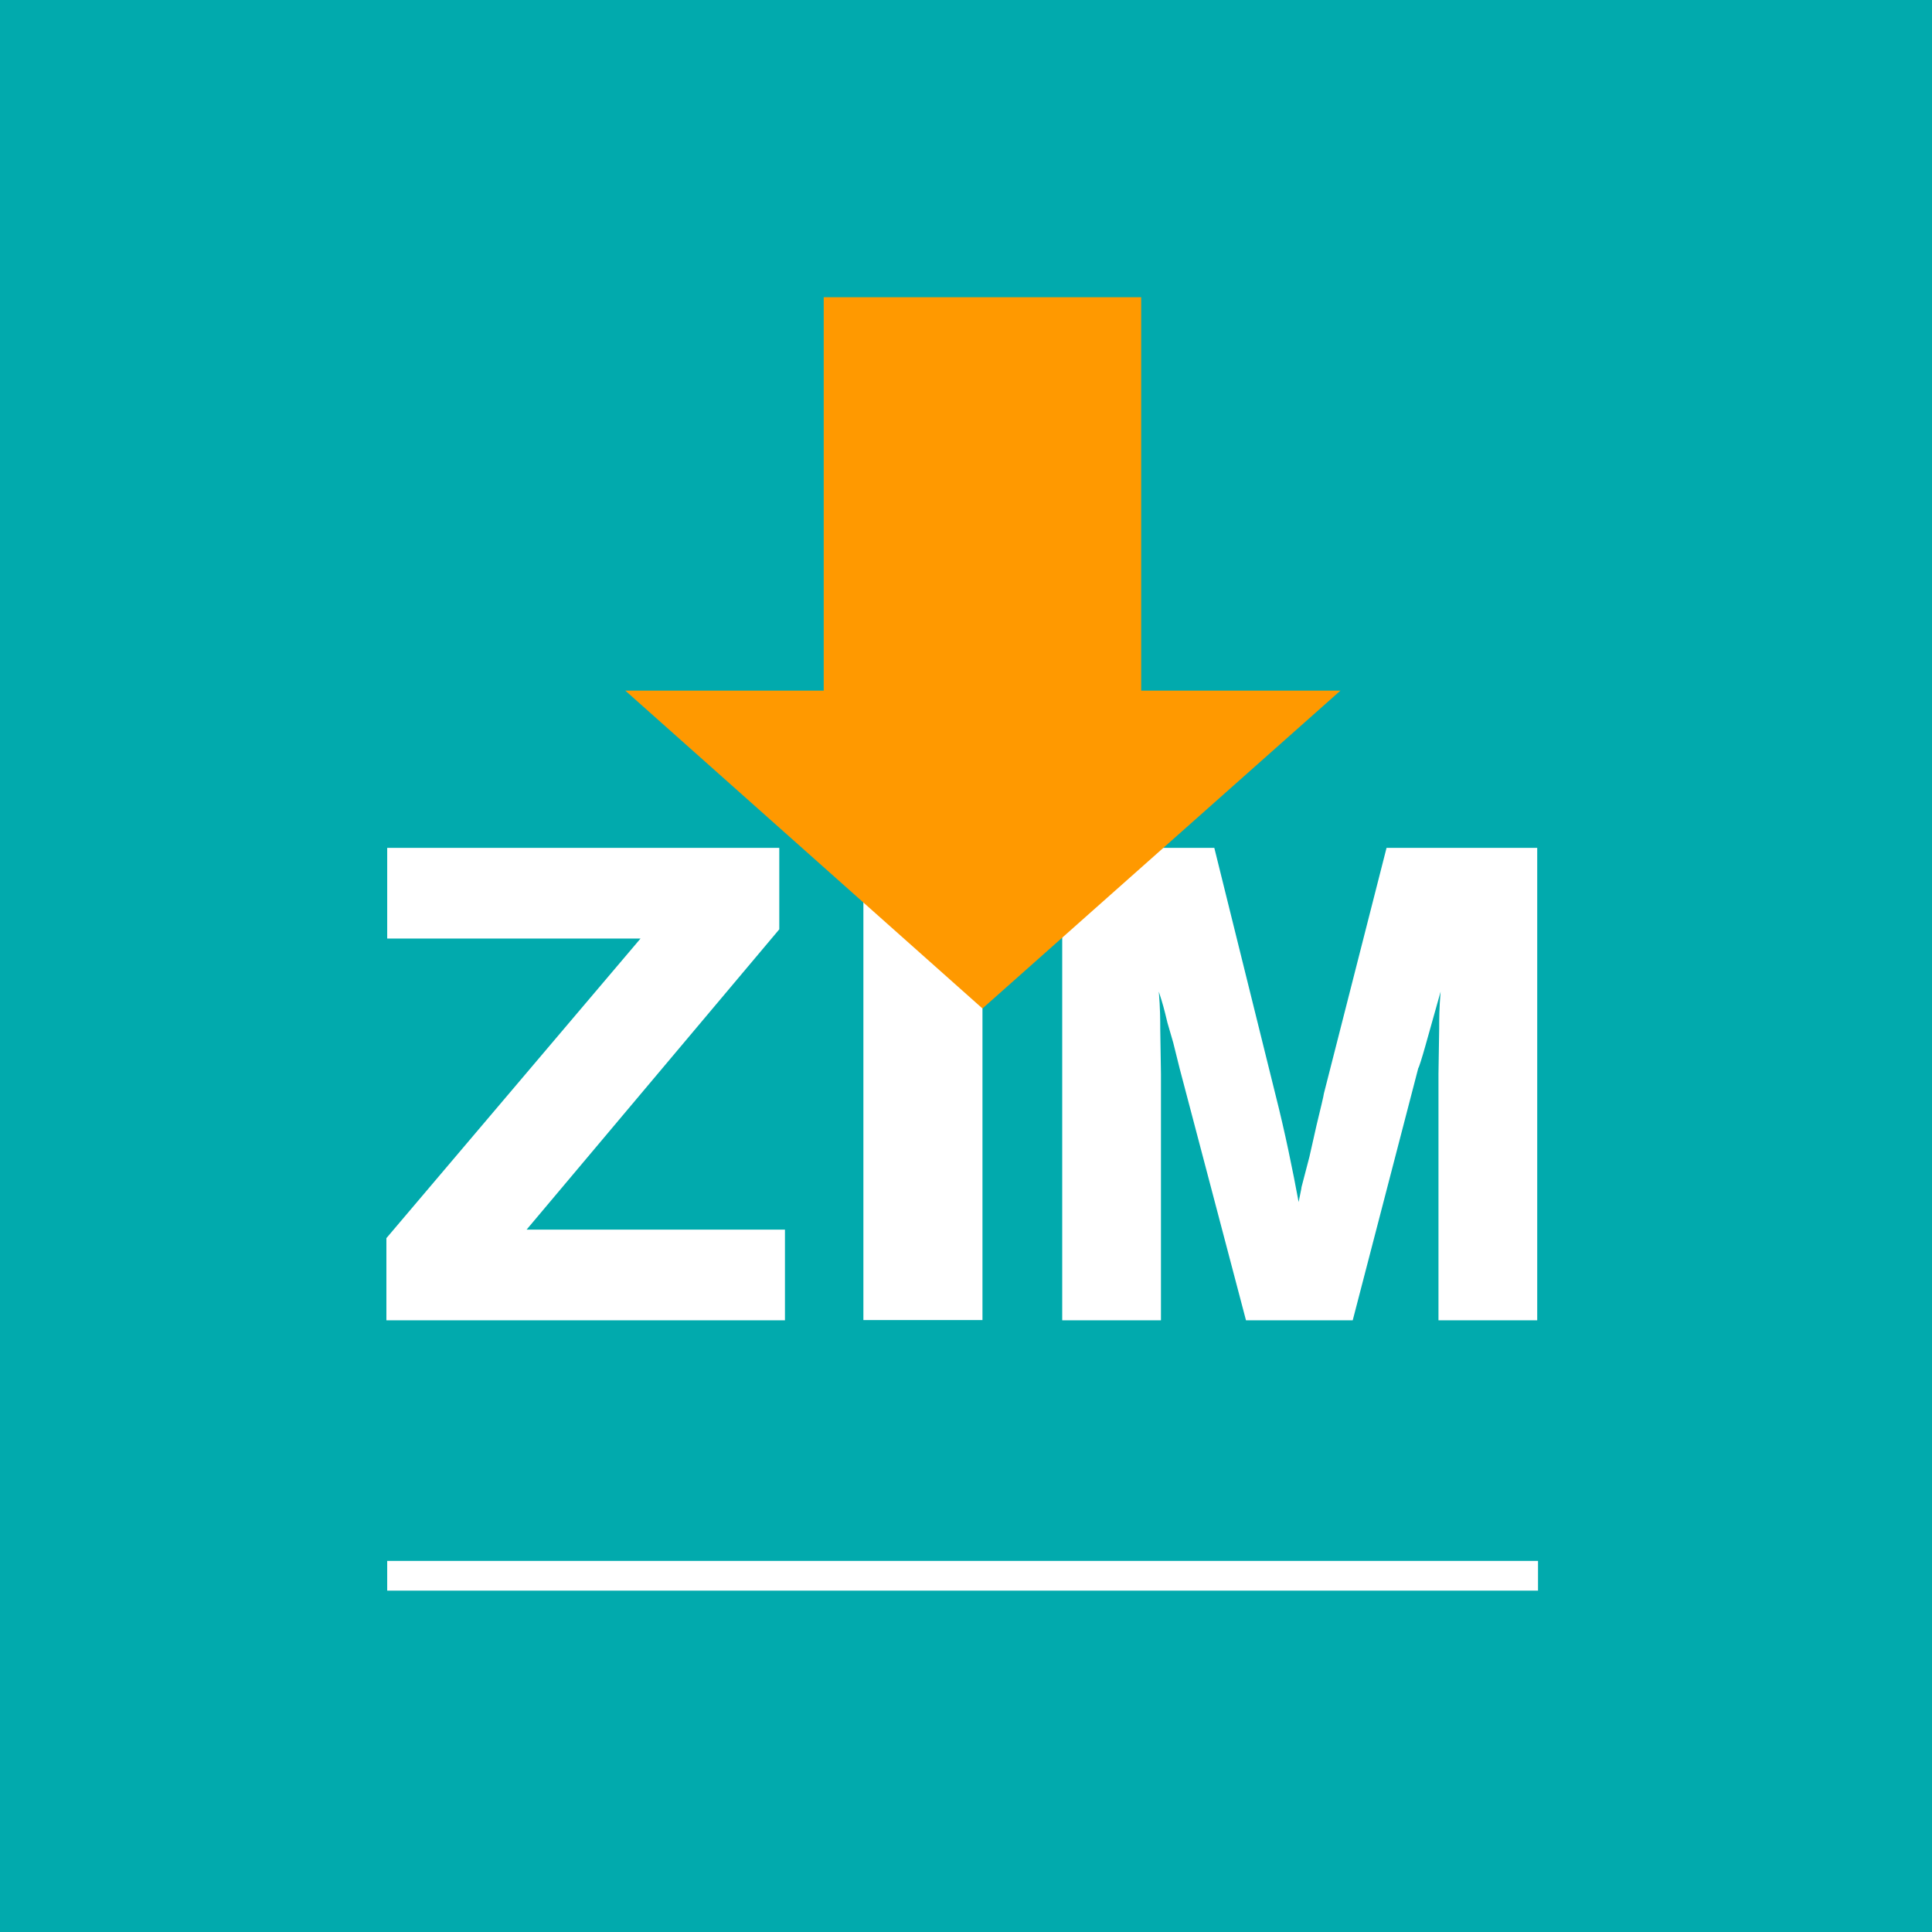 <?xml version="1.0" encoding="UTF-8"?>
<svg width="65px" height="65px" viewBox="0 0 65 65" version="1.1" xmlns="http://www.w3.org/2000/svg" xmlns:xlink="http://www.w3.org/1999/xlink">
    <!-- Generator: Sketch 53 (72520) - https://sketchapp.com -->
    <title>travel+location/zimbabwe.arrow</title>
    <desc>Created with Sketch.</desc>
    <defs>
        <filter x="-26.9%" y="-23.3%" width="153.8%" height="146.7%" filterUnits="objectBoundingBox" id="filter-1">
            <feOffset dx="0" dy="0" in="SourceAlpha" result="shadowOffsetOuter1"></feOffset>
            <feGaussianBlur stdDeviation="2.5" in="shadowOffsetOuter1" result="shadowBlurOuter1"></feGaussianBlur>
            <feColorMatrix values="0 0 0 0 0   0 0 0 0 0   0 0 0 0 0  0 0 0 0.3 0" type="matrix" in="shadowBlurOuter1" result="shadowMatrixOuter1"></feColorMatrix>
            <feMerge>
                <feMergeNode in="shadowMatrixOuter1"></feMergeNode>
                <feMergeNode in="SourceGraphic"></feMergeNode>
            </feMerge>
        </filter>
    </defs>
    <g id="travel+location/zimbabwe.arrow" stroke="none" stroke-width="1" fill="none" fill-rule="evenodd">
        <rect id="Background" fill="#01AAAD" x="0" y="0" width="65" height="65"></rect>
        <g id="zimbabwe.arrow" filter="url(#filter-1)" transform="translate(13, 10)">
            <path d="M22.737,18.525 L27.854,18.525 L29.915,26.842 C30.23,28.081 30.497,29.391 30.691,30.441 C30.74,30.179 30.788,29.988 30.788,29.94 L31.055,28.916 L31.297,27.843 C31.418,27.342 31.54,26.842 31.54,26.794 L33.649,18.525 L38.718,18.525 L38.718,34.42 L35.396,34.42 L35.396,26.127 L35.42,24.603 C35.42,24.292 35.42,23.934 35.468,23.362 L34.959,25.173 C34.838,25.603 34.74,25.913 34.716,25.937 L32.511,34.42 L28.92,34.42 L26.691,25.96 L26.472,25.079 L26.278,24.411 C26.157,23.91 26.133,23.816 25.987,23.362 C26.035,23.934 26.035,24.34 26.035,24.603 L26.059,26.127 L26.059,34.42 L22.737,34.42 L22.737,18.525 Z" id="Fill-20" fill="#FFFFFF"></path>
            <polygon id="Fill-24" fill="#FFFFFF" points="0 31.656 8.55 21.576 0.027 21.576 0.027 18.525 13.218 18.525 13.218 21.266 4.716 31.37 13.409 31.37 13.409 34.42 0 34.42"></polygon>
            <polygon id="Fill-26" fill="#FFFFFF" points="16.048 34.412 20.054 34.412 20.054 18.529 16.048 18.529"></polygon>
            <polygon id="Fill-28" fill="#FF9900" points="14.713 13.235 14.713 0 25.394 0 25.394 13.235 32.098 13.235 20.054 23.929 8.037 13.235"></polygon>
            <polygon id="Stroke-29" fill="#FFFFFF" fill-rule="nonzero" points="0.027 43.515 0.027 42.515 38.745 42.515 38.745 43.515"></polygon>
        </g>
    </g>
</svg>